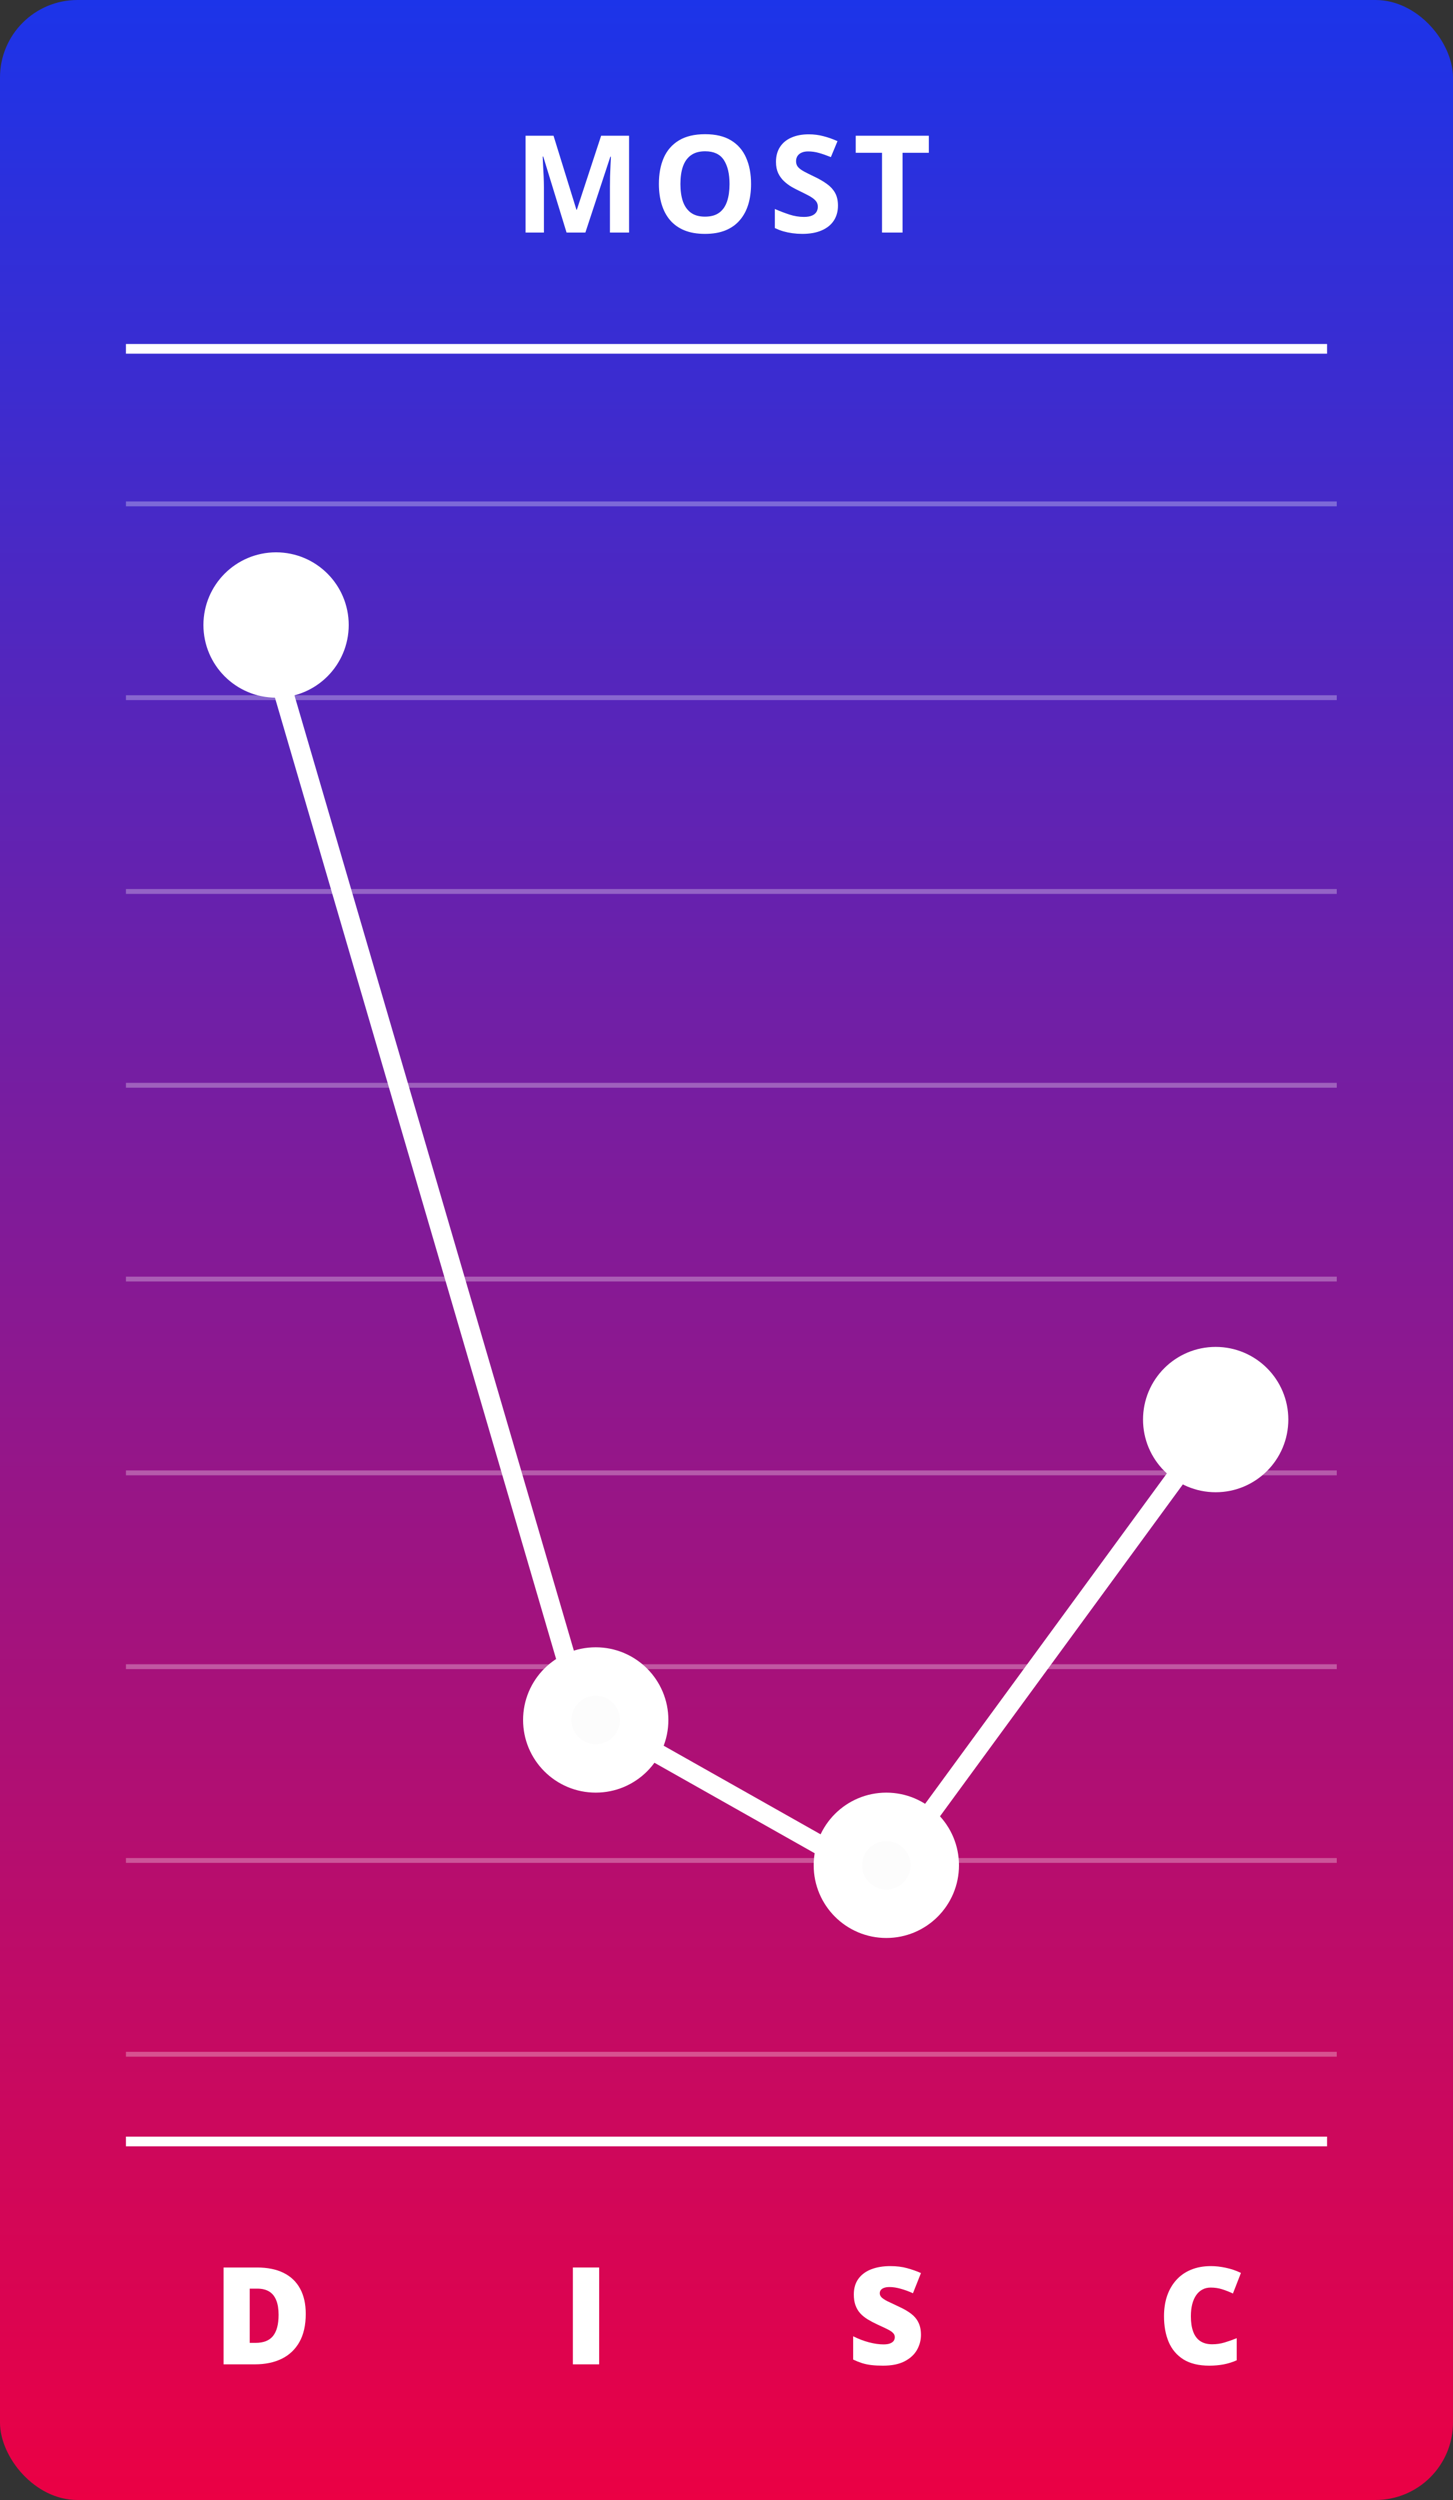 <svg width="150" height="258" viewBox="0 0 150 258" fill="none" xmlns="http://www.w3.org/2000/svg">
<rect x="0" y="0" width="150" height="258" fill="#333333" stroke="none"/>
<rect width="150" height="258" rx="8" fill="url(#paint0_linear_1208_18460)"/>
<path d="M58.489 24L56.083 16.159H56.022C56.031 16.346 56.044 16.629 56.062 17.007C56.085 17.381 56.106 17.779 56.124 18.203C56.142 18.627 56.151 19.01 56.151 19.352V24H54.258V14.006H57.143L59.508 21.648H59.549L62.058 14.006H64.942V24H62.967V19.27C62.967 18.955 62.971 18.593 62.98 18.183C62.994 17.773 63.01 17.383 63.028 17.014C63.047 16.64 63.06 16.36 63.069 16.173H63.008L60.431 24H58.489ZM77.536 18.989C77.536 19.759 77.44 20.461 77.249 21.095C77.058 21.724 76.766 22.266 76.374 22.722C75.987 23.177 75.495 23.528 74.897 23.774C74.3 24.016 73.594 24.137 72.778 24.137C71.963 24.137 71.256 24.016 70.659 23.774C70.062 23.528 69.568 23.177 69.176 22.722C68.788 22.266 68.499 21.721 68.308 21.088C68.116 20.454 68.02 19.75 68.02 18.976C68.02 17.941 68.189 17.041 68.526 16.275C68.868 15.505 69.392 14.908 70.099 14.484C70.805 14.06 71.703 13.849 72.792 13.849C73.877 13.849 74.768 14.06 75.465 14.484C76.167 14.908 76.686 15.505 77.023 16.275C77.365 17.046 77.536 17.95 77.536 18.989ZM70.242 18.989C70.242 19.686 70.329 20.288 70.502 20.794C70.68 21.295 70.955 21.683 71.329 21.956C71.703 22.225 72.186 22.359 72.778 22.359C73.38 22.359 73.868 22.225 74.241 21.956C74.615 21.683 74.886 21.295 75.055 20.794C75.228 20.288 75.314 19.686 75.314 18.989C75.314 17.941 75.118 17.116 74.727 16.515C74.335 15.913 73.69 15.612 72.792 15.612C72.195 15.612 71.707 15.749 71.329 16.023C70.955 16.291 70.68 16.679 70.502 17.185C70.329 17.686 70.242 18.287 70.242 18.989ZM86.507 21.225C86.507 21.817 86.363 22.332 86.076 22.77C85.789 23.207 85.37 23.544 84.818 23.781C84.272 24.018 83.606 24.137 82.822 24.137C82.476 24.137 82.136 24.114 81.804 24.068C81.476 24.023 81.159 23.957 80.853 23.87C80.553 23.779 80.266 23.667 79.992 23.535V21.566C80.466 21.776 80.958 21.965 81.469 22.134C81.979 22.302 82.485 22.387 82.986 22.387C83.333 22.387 83.611 22.341 83.82 22.25C84.034 22.159 84.189 22.034 84.285 21.874C84.381 21.715 84.429 21.532 84.429 21.327C84.429 21.076 84.344 20.862 84.176 20.685C84.007 20.507 83.775 20.34 83.478 20.186C83.187 20.031 82.856 19.864 82.487 19.686C82.255 19.577 82.002 19.445 81.728 19.29C81.455 19.131 81.195 18.937 80.949 18.709C80.703 18.481 80.5 18.205 80.341 17.882C80.186 17.554 80.108 17.162 80.108 16.706C80.108 16.109 80.245 15.599 80.519 15.175C80.792 14.751 81.182 14.427 81.688 14.204C82.198 13.976 82.799 13.862 83.492 13.862C84.012 13.862 84.506 13.924 84.976 14.047C85.45 14.165 85.944 14.338 86.459 14.566L85.775 16.214C85.315 16.027 84.903 15.883 84.538 15.783C84.174 15.678 83.802 15.626 83.424 15.626C83.159 15.626 82.934 15.669 82.747 15.756C82.56 15.838 82.419 15.956 82.323 16.111C82.228 16.262 82.18 16.437 82.18 16.638C82.18 16.875 82.248 17.075 82.385 17.239C82.526 17.399 82.736 17.554 83.014 17.704C83.296 17.855 83.647 18.03 84.066 18.23C84.577 18.472 85.012 18.725 85.372 18.989C85.737 19.249 86.017 19.557 86.213 19.912C86.409 20.263 86.507 20.701 86.507 21.225ZM93.174 24H91.055V15.77H88.341V14.006H95.888V15.77H93.174V24Z" fill="white"/>
<path d="M13 36H137" stroke="white"/>
<path d="M13 132H138" stroke="white" stroke-opacity="0.3" stroke-width="0.5"/>
<path d="M13 152H138" stroke="white" stroke-opacity="0.3" stroke-width="0.5"/>
<path d="M13 172H138" stroke="white" stroke-opacity="0.3" stroke-width="0.5"/>
<path d="M13 192H138" stroke="white" stroke-opacity="0.3" stroke-width="0.5"/>
<path d="M13 212H138" stroke="white" stroke-opacity="0.3" stroke-width="0.5"/>
<path d="M13 112H138" stroke="white" stroke-opacity="0.3" stroke-width="0.5"/>
<path d="M13 92H138" stroke="white" stroke-opacity="0.3" stroke-width="0.5"/>
<path d="M13 72H138" stroke="white" stroke-opacity="0.3" stroke-width="0.5"/>
<path d="M13 52H138" stroke="white" stroke-opacity="0.3" stroke-width="0.5"/>
<path d="M13 221H137" stroke="white"/>
<path d="M26.5 62L60 176.5L91 194L126.5 145.5" stroke="white" stroke-width="2"/>
<circle cx="91.5" cy="192.5" r="5" fill="#FCFCFC" stroke="white" stroke-width="5"/>
<circle cx="61.5" cy="177.5" r="5" fill="#FCFCFC" stroke="white" stroke-width="5"/>
<circle cx="125.5" cy="146.5" r="5" fill="white" stroke="white" stroke-width="5"/>
<circle cx="28.5" cy="64.5" r="5" fill="white" stroke="white" stroke-width="5"/>
<path d="M31.564 238.791C31.564 239.953 31.347 240.919 30.914 241.689C30.481 242.46 29.87 243.038 29.082 243.426C28.298 243.809 27.375 244 26.314 244H23.08V234.006H26.539C27.615 234.006 28.526 234.19 29.273 234.56C30.021 234.929 30.588 235.469 30.976 236.18C31.367 236.891 31.564 237.761 31.564 238.791ZM28.761 238.887C28.761 238.281 28.679 237.779 28.515 237.383C28.355 236.982 28.114 236.683 27.79 236.487C27.466 236.287 27.059 236.187 26.566 236.187H25.78V241.785H26.382C27.202 241.785 27.804 241.548 28.186 241.074C28.569 240.596 28.761 239.867 28.761 238.887Z" fill="white"/>
<path d="M59.14 244V234.006H61.853V244H59.14Z" fill="white"/>
<path d="M95.075 240.965C95.075 241.507 94.939 242.022 94.665 242.51C94.392 242.993 93.966 243.385 93.387 243.686C92.812 243.986 92.07 244.137 91.158 244.137C90.703 244.137 90.301 244.116 89.955 244.075C89.613 244.034 89.294 243.968 88.998 243.877C88.702 243.781 88.394 243.658 88.075 243.508V241.102C88.618 241.375 89.164 241.585 89.716 241.73C90.267 241.872 90.766 241.942 91.213 241.942C91.482 241.942 91.701 241.91 91.869 241.847C92.042 241.783 92.17 241.696 92.252 241.587C92.334 241.473 92.375 241.343 92.375 241.197C92.375 241.024 92.314 240.878 92.19 240.76C92.072 240.637 91.88 240.509 91.616 240.377C91.352 240.245 91.003 240.081 90.57 239.885C90.201 239.712 89.866 239.534 89.565 239.352C89.269 239.169 89.014 238.962 88.8 238.729C88.59 238.493 88.428 238.217 88.314 237.902C88.201 237.588 88.144 237.216 88.144 236.788C88.144 236.146 88.301 235.608 88.615 235.175C88.934 234.737 89.376 234.409 89.941 234.19C90.511 233.972 91.167 233.862 91.91 233.862C92.562 233.862 93.147 233.935 93.667 234.081C94.191 234.227 94.66 234.393 95.075 234.58L94.248 236.665C93.82 236.469 93.398 236.314 92.983 236.2C92.569 236.082 92.184 236.022 91.828 236.022C91.596 236.022 91.404 236.052 91.254 236.111C91.108 236.166 90.999 236.241 90.926 236.337C90.857 236.433 90.823 236.542 90.823 236.665C90.823 236.82 90.882 236.959 91.001 237.082C91.124 237.205 91.327 237.34 91.609 237.485C91.897 237.627 92.286 237.811 92.778 238.039C93.266 238.258 93.681 238.495 94.022 238.75C94.364 239.001 94.624 239.304 94.802 239.659C94.984 240.01 95.075 240.445 95.075 240.965Z" fill="white"/>
<path d="M124.984 236.077C124.665 236.077 124.381 236.146 124.13 236.282C123.879 236.414 123.665 236.608 123.487 236.863C123.31 237.118 123.173 237.431 123.077 237.8C122.986 238.164 122.94 238.579 122.94 239.044C122.94 239.673 123.02 240.201 123.18 240.63C123.339 241.058 123.581 241.382 123.904 241.601C124.232 241.819 124.643 241.929 125.135 241.929C125.581 241.929 126.01 241.867 126.42 241.744C126.835 241.621 127.252 241.473 127.671 241.3V243.583C127.229 243.779 126.775 243.92 126.311 244.007C125.85 244.093 125.36 244.137 124.841 244.137C123.756 244.137 122.868 243.923 122.175 243.494C121.487 243.061 120.979 242.462 120.65 241.696C120.327 240.931 120.165 240.042 120.165 239.03C120.165 238.274 120.27 237.581 120.479 236.952C120.694 236.323 121.006 235.779 121.416 235.318C121.826 234.854 122.332 234.496 122.934 234.245C123.54 233.99 124.232 233.862 125.012 233.862C125.495 233.862 126.003 233.919 126.536 234.033C127.074 234.143 127.598 234.32 128.108 234.566L127.281 236.692C126.917 236.519 126.548 236.373 126.174 236.255C125.8 236.136 125.404 236.077 124.984 236.077Z" fill="white"/>
<defs>
<linearGradient id="paint0_linear_1208_18460" x1="75" y1="0" x2="75" y2="258" gradientUnits="userSpaceOnUse">
<stop stop-color="#1C34E9"/>
<stop offset="1" stop-color="#EB0044"/>
</linearGradient>
</defs>
</svg>
